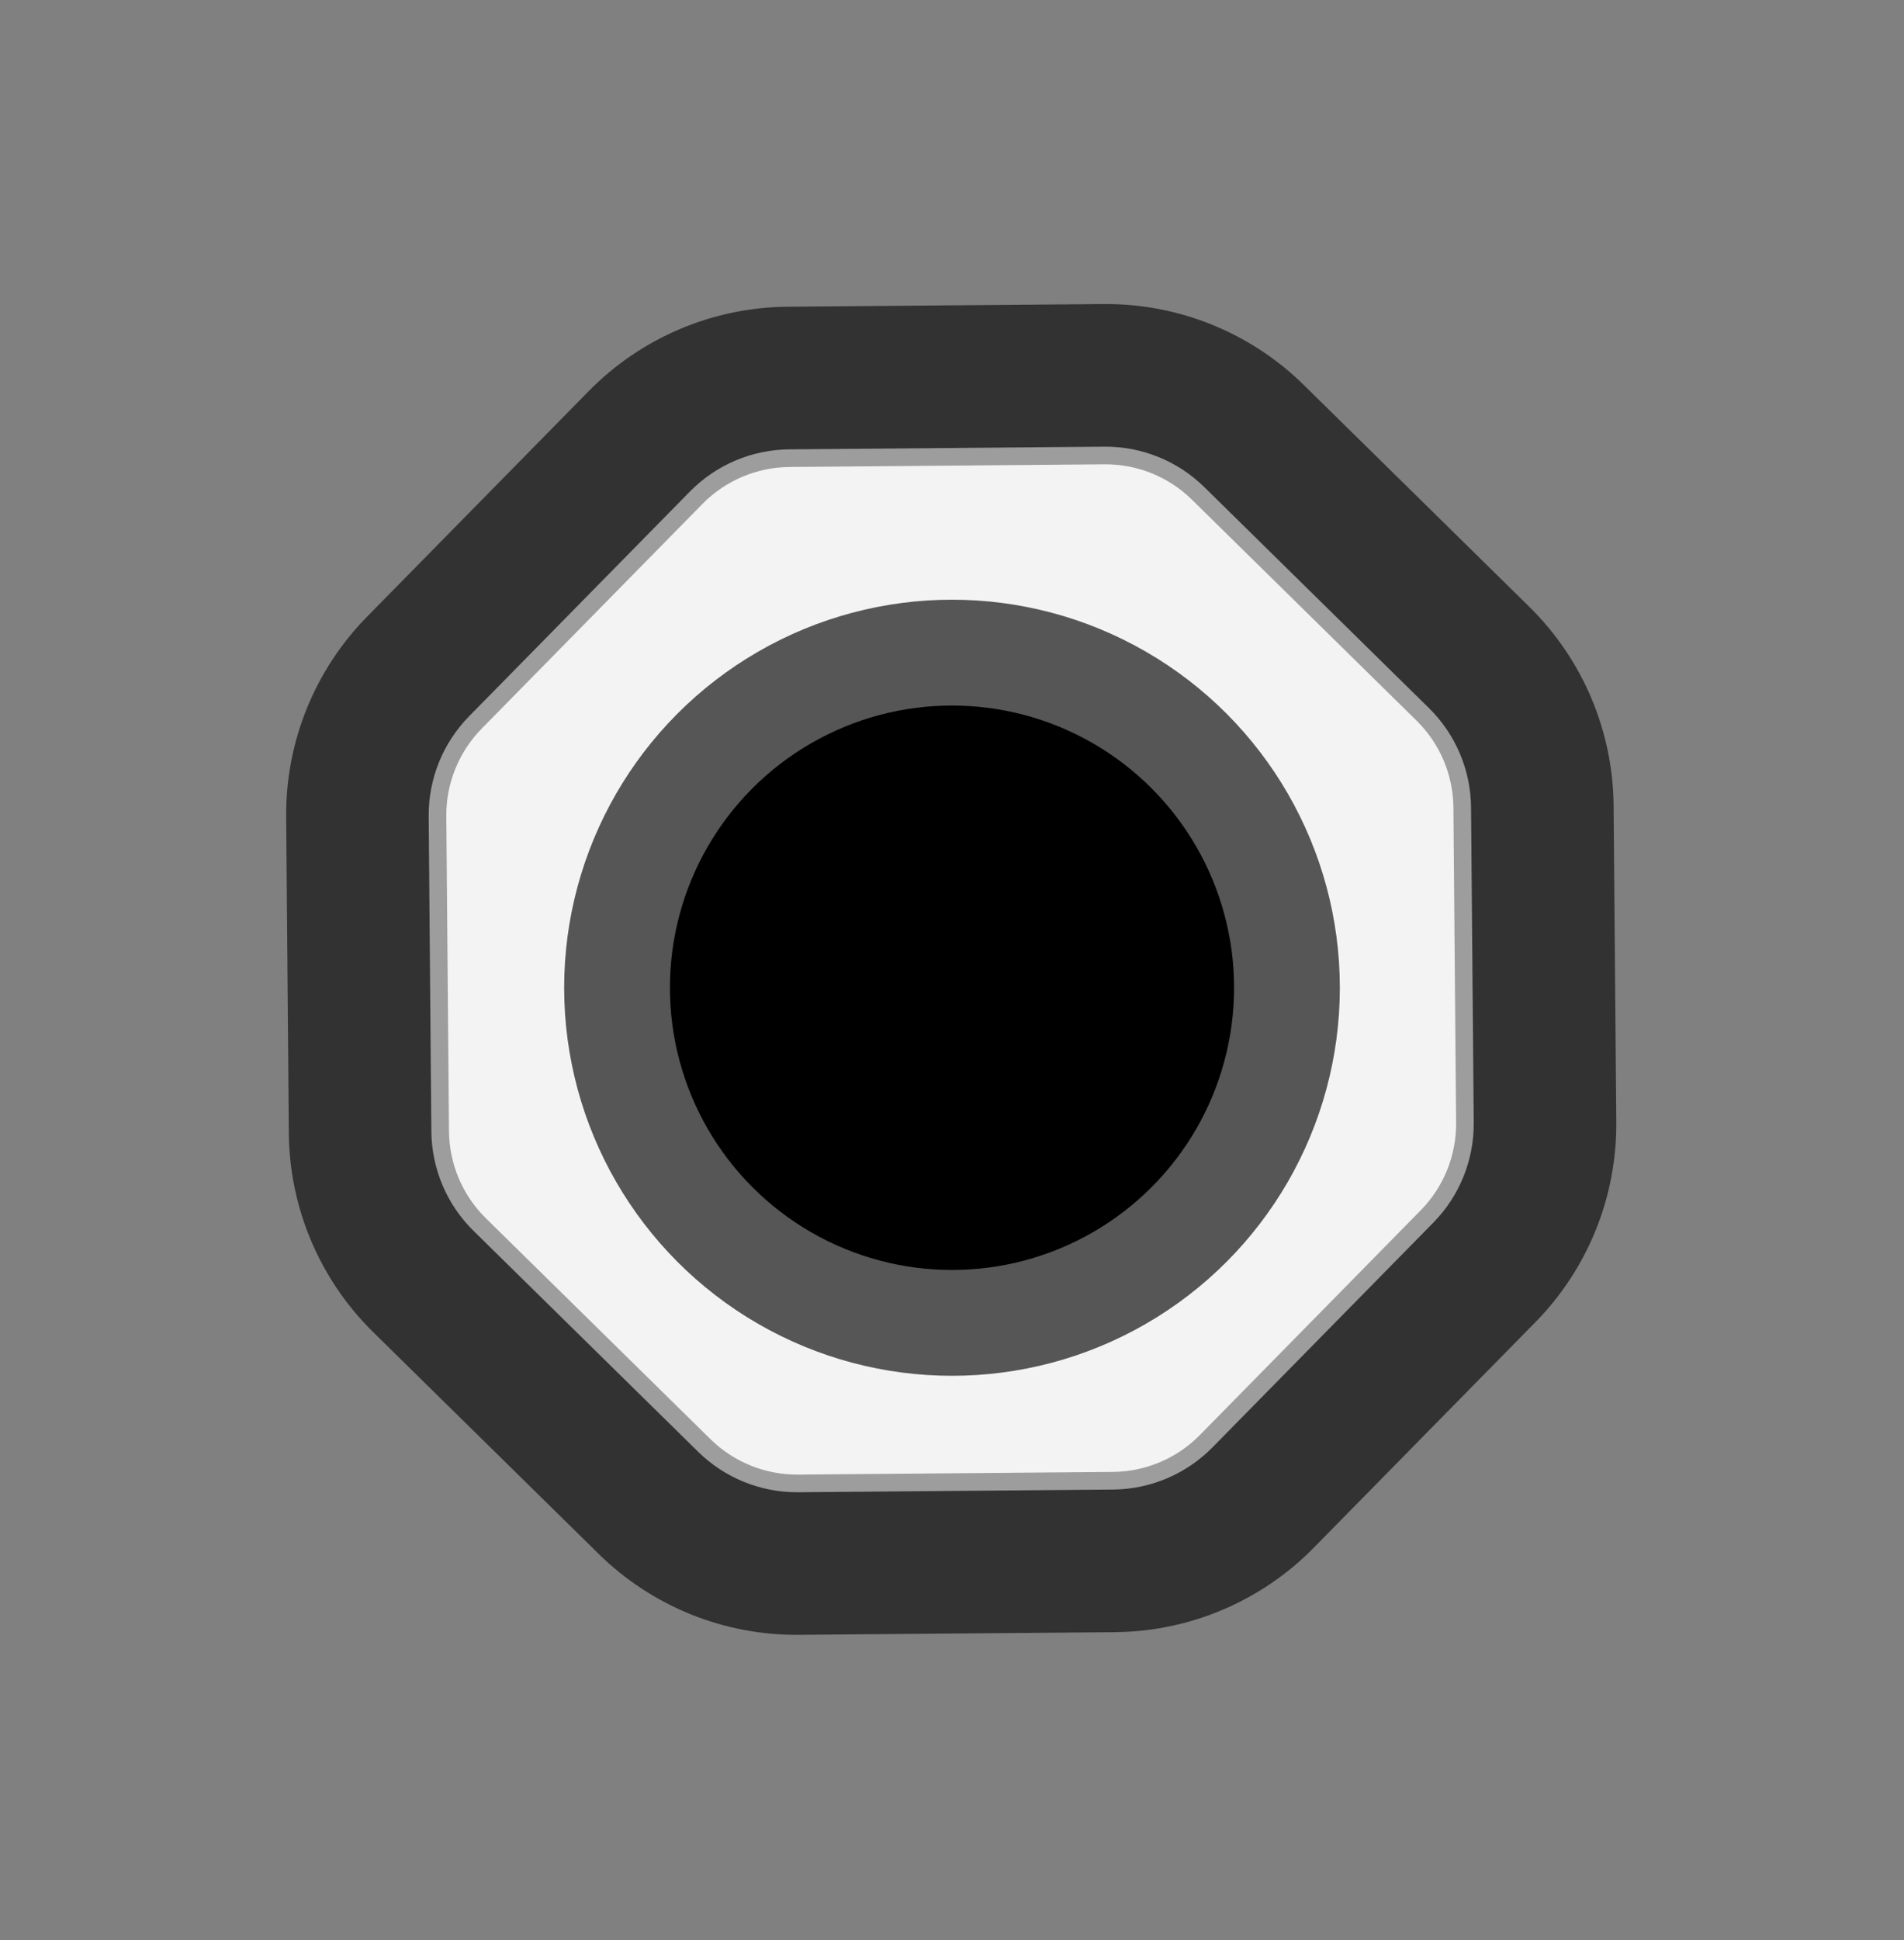 <svg width="54" height="55" viewBox="0 0 54 55" fill="none" xmlns="http://www.w3.org/2000/svg">
<rect x="0" y="0" width="54" height="55" fill="#808080" stroke="none"/>
<path d="M16.698 11.086C18.185 9.573 20.212 8.713 22.334 8.695L31.302 8.619C33.423 8.601 35.465 9.426 36.978 10.914L43.373 17.201C44.886 18.688 45.746 20.716 45.764 22.837L45.84 31.805C45.858 33.926 45.033 35.968 43.545 37.481L37.258 43.876C35.771 45.389 33.743 46.249 31.622 46.267L22.654 46.343C20.532 46.361 18.491 45.536 16.978 44.048L10.583 37.761C9.07 36.274 8.21 34.246 8.192 32.125L8.116 23.157C8.098 21.036 8.923 18.994 10.411 17.481L16.698 11.086Z" fill="#323232"/>
<path d="M22.388 12.988L31.32 12.912C32.315 12.903 33.272 13.29 33.981 13.987L40.351 20.25C41.06 20.947 41.463 21.897 41.471 22.892L41.547 31.823C41.556 32.818 41.169 33.775 40.472 34.484L34.209 40.854C33.512 41.563 32.562 41.966 31.567 41.975L22.636 42.051C21.641 42.059 20.684 41.672 19.975 40.975L13.605 34.713C12.896 34.016 12.493 33.065 12.484 32.071L12.408 23.139C12.4 22.144 12.787 21.187 13.484 20.478L19.746 14.108C20.444 13.399 21.394 12.996 22.388 12.988Z" fill="#F3F3F3" stroke="#9D9D9D" stroke-width="0.5"/>
<g style="mix-blend-mode:hard-light">
<circle cx="27" cy="28" r="11" fill="#4F4F4F" fill-opacity="0.95"/>
</g>
<circle cx="27" cy="28" r="8" fill="black"/>
</svg>
